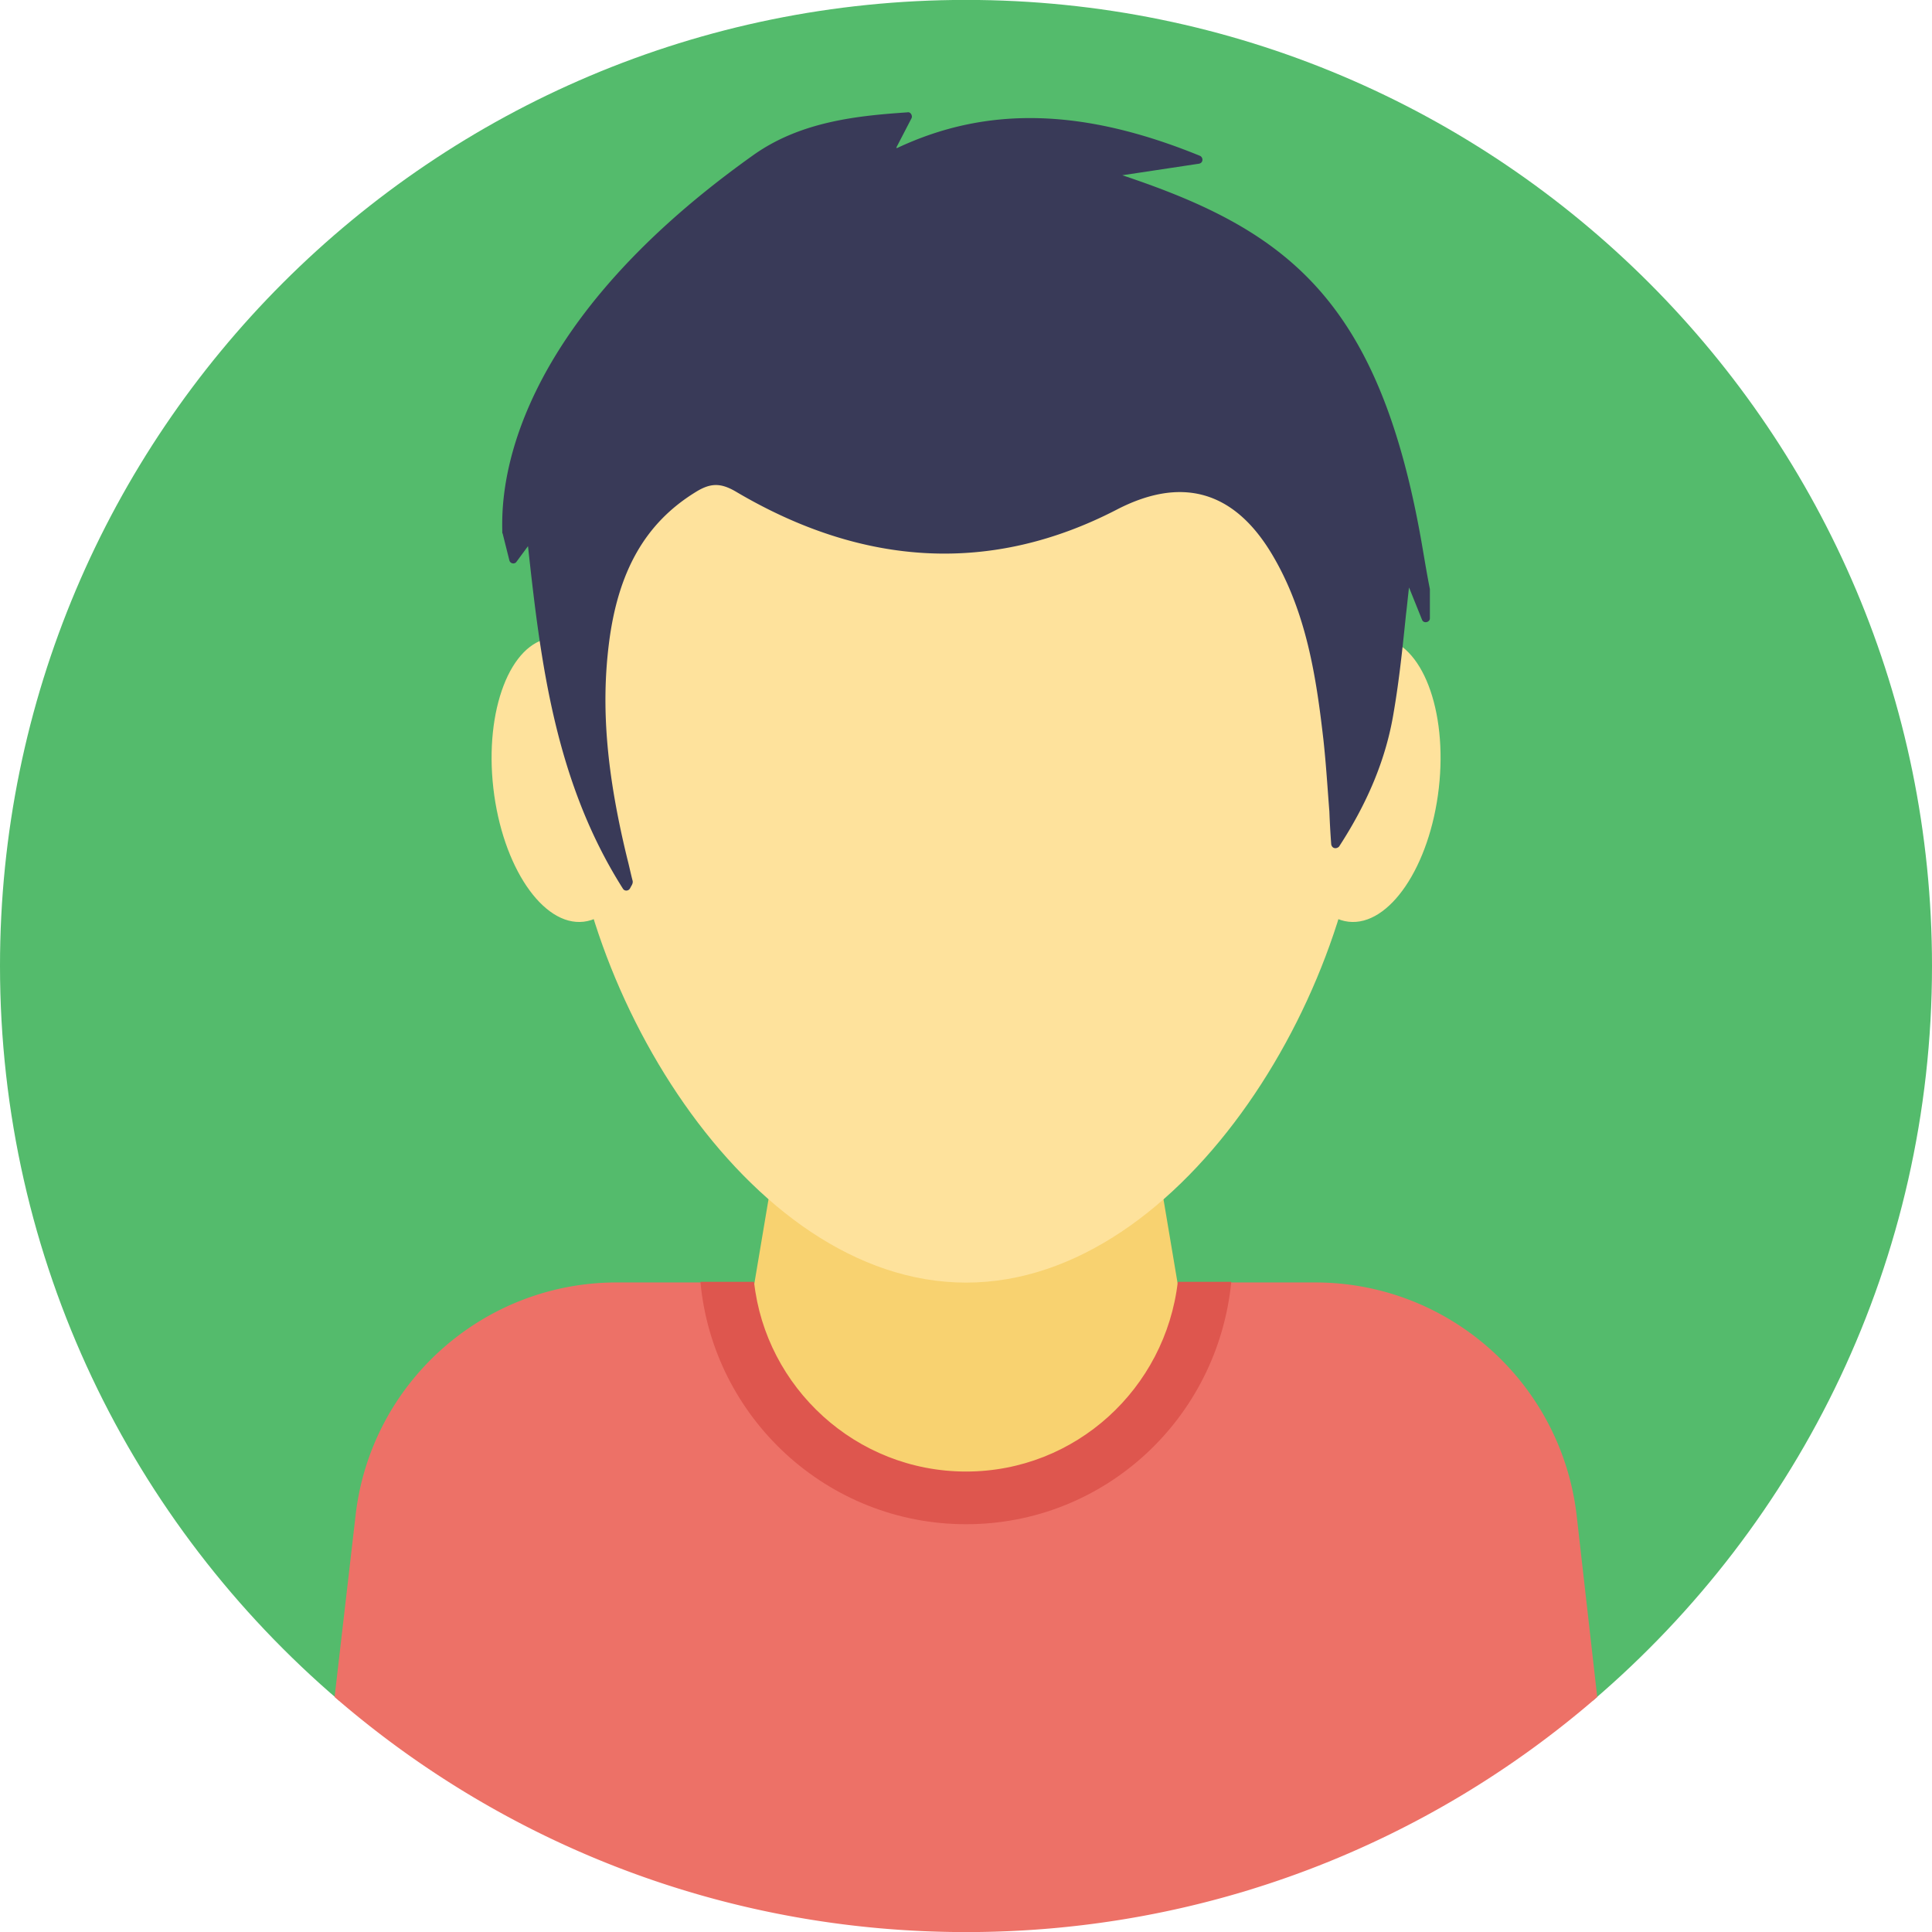 <svg id="SvgjsSvg1001" width="256" height="256" xmlns="http://www.w3.org/2000/svg" version="1.1" xmlns:xlink="http://www.w3.org/1999/xlink" xmlns:svgjs="http://svgjs.com/svgjs"><defs id="SvgjsDefs1002"></defs><g id="SvgjsG1008"><svg xmlns="http://www.w3.org/2000/svg" viewBox="0 0 48 48" width="256" height="256"><path fill="#54bb6c" d="M24-.002c-13.255 0-24 10.745-24 24 0 7.313 3.275 13.858 8.434 18.26h31.132C44.725 37.856 48 31.312 48 23.998c0-13.254-10.745-24-24-24z" class="color54BB6C svgShape"></path><path fill="#f8d270" d="M30.146 37.17H17.854l1.149-6.836 1.196-7.115h7.602l1.196 7.115z" class="colorF8D270 svgShape"></path><path fill="#fee29c" d="M24.002 8.966c-5.471 0-9.907 4.435-9.907 9.907 0 5.471 4.435 12.993 9.907 12.993 5.471 0 9.907-7.522 9.907-12.993 0-5.472-4.436-9.907-9.907-9.907z" class="colorFEE29C svgShape"></path><path fill="#fee29c" d="M35.747 19.581c-.223 1.949-1.231 3.435-2.243 3.319-1.02-.117-1.657-1.791-1.434-3.74.222-1.939 1.221-3.427 2.241-3.31 1.012.116 1.658 1.791 1.436 3.731zM12.257 19.581c.223 1.949 1.231 3.435 2.242 3.319 1.02-.117 1.657-1.791 1.434-3.74-.222-1.939-1.221-3.427-2.241-3.31-1.011.116-1.657 1.791-1.435 3.731z" class="colorFEE29C svgShape"></path><path fill="#393a58" d="M35.525 14.634v.73c0 .046-.037.083-.083.092-.046.009-.092-.009-.111-.056l-.324-.805c-.028.222-.046.435-.074.657-.083.805-.167 1.628-.305 2.433-.185 1.147-.638 2.239-1.36 3.349-.028.028-.074.046-.111.037-.046-.009-.074-.046-.083-.093a21.119 21.119 0 0 1-.046-.814c-.046-.583-.083-1.193-.148-1.785-.176-1.536-.416-3.164-1.277-4.607-.944-1.582-2.248-1.952-3.876-1.101-3.071 1.582-6.254 1.434-9.455-.463-.37-.213-.62-.213-.99.018-1.249.768-1.934 1.971-2.156 3.784-.194 1.573-.056 3.219.462 5.338.046.176.083.361.13.537.009.046-.009.083-.028.12-.009.009-.019.037-.037.065a.103.103 0 0 1-.093.056.095.095 0 0 1-.083-.046c-1.684-2.655-2.045-5.625-2.359-8.511l-.287.389c-.044.066-.155.048-.176-.037l-.167-.666c-.009-.009-.009-.018-.009-.028 0-.583-.268-4.746 6.235-9.372 1.193-.851 2.637-.981 3.83-1.064.077-.019.135.082.102.148l-.379.731.019.009c2.239-1.055 4.635-.99 7.531.194.079.04.083.172-.028.194l-1.906.287c4.09 1.364 6.415 3.075 7.466 9.298.056.325.111.658.176.982z" class="color393A58 svgShape"></path><path fill="#ed7167" d="M39.683 42.162c-4.2 3.64-9.68 5.84-15.68 5.84s-11.49-2.2-15.69-5.84l.52-4.5c.37-3.3 3.17-5.8 6.49-5.8h3.38c0 .06 0 .13.01.19a5.298 5.298 0 0 0 5.29 5.12c2.85 0 5.17-2.25 5.29-5.07.01-.08.01-.16.01-.24h3.37c3.33 0 6.12 2.5 6.5 5.8l.51 4.5z" class="colorED7167 svgShape"></path><path fill="#de564e" d="M29.262 31.847c-.307 2.645-2.535 4.713-5.26 4.713-2.742 0-4.98-2.093-5.268-4.713h-1.332c.309 3.372 3.149 6.022 6.6 6.022 3.425 0 6.251-2.61 6.589-6.022h-1.329z" class="colorDE564E svgShape"></path></svg></g></svg>
